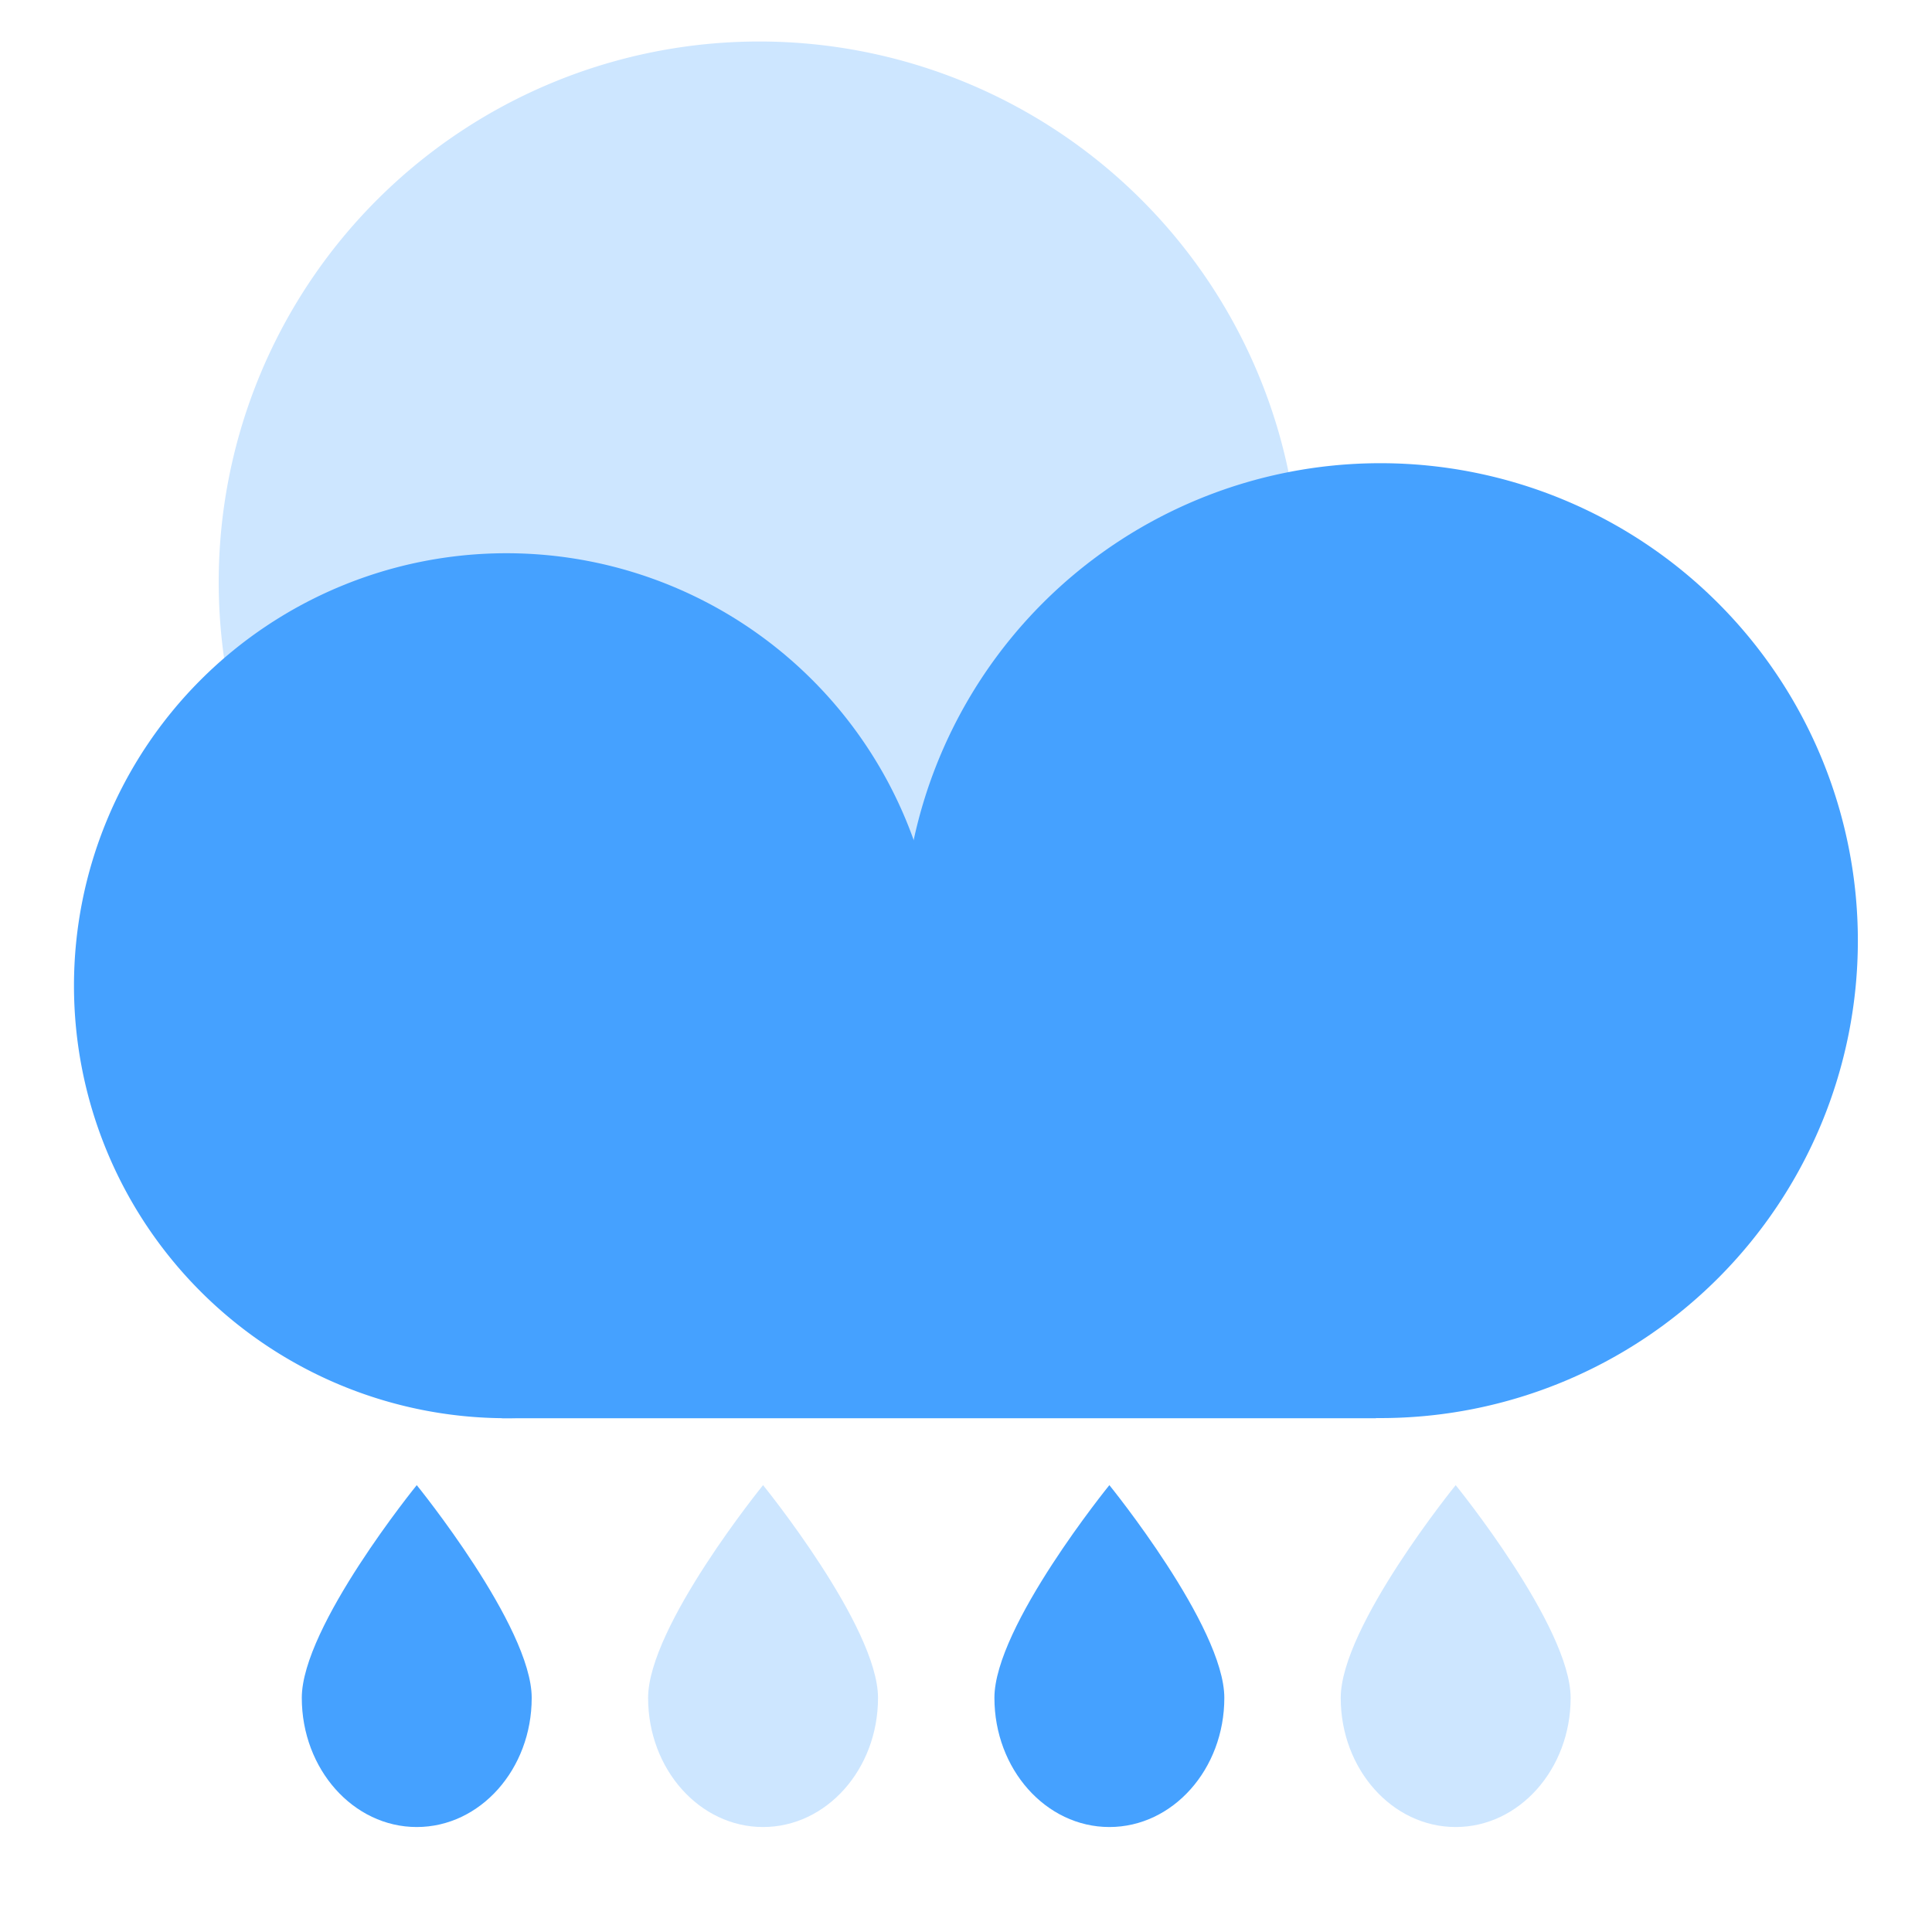 <?xml version="1.0" standalone="no"?><!DOCTYPE svg PUBLIC "-//W3C//DTD SVG 1.1//EN"
        "http://www.w3.org/Graphics/SVG/1.1/DTD/svg11.dtd">
<svg class="icon" width="200px" height="200.00px" viewBox="0 0 1024 1024" version="1.1"
     xmlns="http://www.w3.org/2000/svg">
    <path d="M115.925 307.968a286.507 286.507 0 1 0 573.013 0 286.507 286.507 0 0 0-573.013 0z"
          fill="#CDE6FF"/>
    <path d="M478.592 498.56a253.013 253.013 0 1 0 506.112 0 253.013 253.013 0 0 0-506.112 0z"
          fill="#45A1FF"/>
    <path d="M39.211 522.453a229.205 229.205 0 1 0 458.453 0 229.205 229.205 0 0 0-458.453 0z"
          fill="#45A1FF"/>
    <path d="M266.112 522.453h463.189v229.248H266.112v-229.248z m15.701 377.472c0 37.803-27.307 68.437-60.928 68.437-33.621 0-60.928-30.677-60.928-68.48 0-37.76 60.928-112.725 60.928-112.725s60.928 74.965 60.928 112.725z m367.104 0c0 37.803-27.307 68.437-60.928 68.437-33.621 0-60.928-30.677-60.928-68.48 0-37.76 60.928-112.725 60.928-112.725s60.928 74.965 60.928 112.725z"
          fill="#45A1FF"/>
    <path d="M465.365 899.925c0 37.803-27.307 68.437-60.928 68.437-33.664 0-60.928-30.677-60.928-68.437 0-37.803 60.928-112.768 60.928-112.768s60.928 74.965 60.928 112.768z m367.104 0c0 37.803-27.307 68.437-60.928 68.437-33.664 0-60.928-30.677-60.928-68.437 0-37.803 60.928-112.768 60.928-112.768s60.928 74.965 60.928 112.768z"
          fill="#CDE6FF"/>
</svg>
